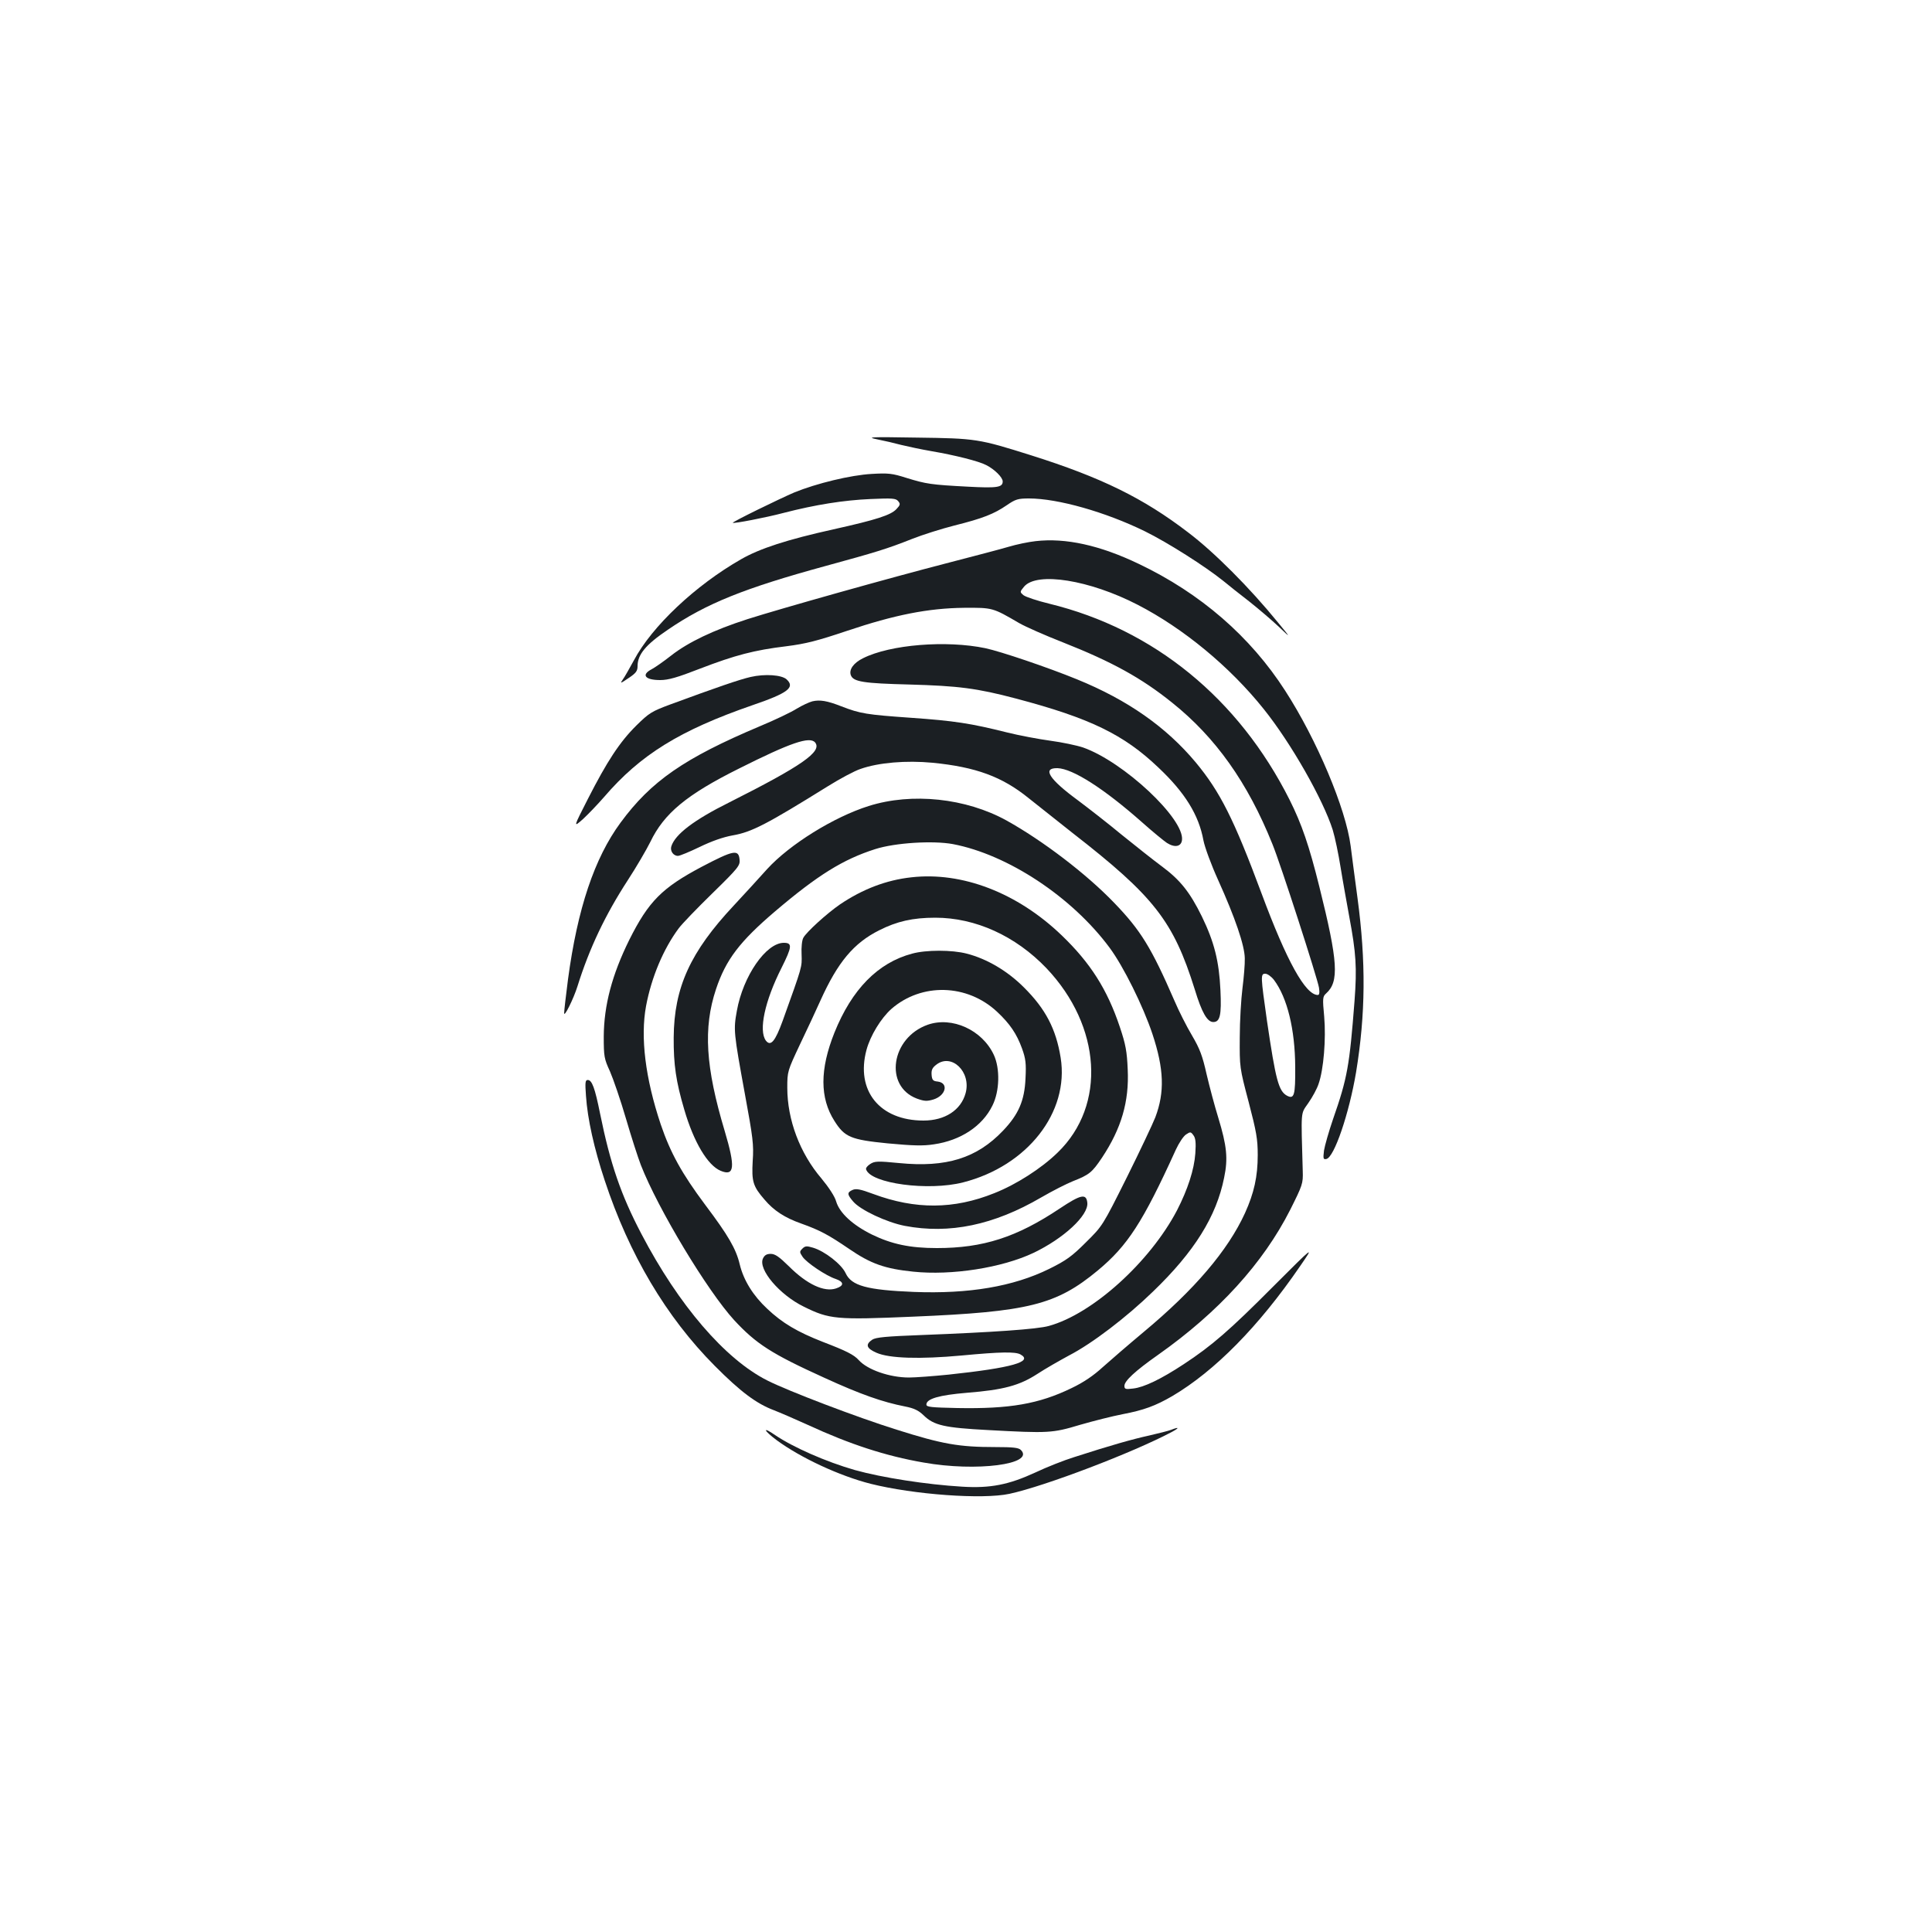 <?xml version="1.0" standalone="no"?>
<!DOCTYPE svg PUBLIC "-//W3C//DTD SVG 20010904//EN"
 "http://www.w3.org/TR/2001/REC-SVG-20010904/DTD/svg10.dtd">
<svg version="1.0" xmlns="http://www.w3.org/2000/svg"
 width="1000pt" height="1000pt" viewBox="0 0 1000 1000"
 preserveAspectRatio="xMidYMid meet">
<g transform="translate(0,1000) scale(0.1,-0.1)"
fill="#1b1f23" stroke="none">
<path d="M4540 7726 c36 -7 92 -20 125 -29 33 -8 103 -23 155 -32 123 -21 246
-52 284 -72 44 -22 86 -64 86 -85 0 -31 -30 -35 -180 -27 -191 10 -216 14
-317 45 -75 24 -95 26 -181 21 -109 -6 -286 -49 -401 -96 -75 -32 -323 -153
-318 -157 5 -5 171 27 262 51 166 43 313 66 450 72 114 5 132 4 144 -11 12
-14 11 -20 -9 -41 -29 -31 -102 -55 -327 -105 -239 -53 -380 -99 -476 -154
-237 -135 -463 -348 -556 -524 -23 -42 -49 -88 -58 -100 -15 -21 -11 -20 30 8
39 26 47 37 47 62 0 60 42 111 156 188 200 137 398 216 819 331 256 70 316 88
447 140 53 21 151 52 218 69 148 37 205 60 271 105 45 31 58 35 115 35 149 0
396 -70 600 -170 118 -58 313 -182 406 -257 25 -21 86 -69 135 -107 48 -38
117 -97 152 -130 64 -61 64 -61 -5 23 -145 178 -329 363 -464 465 -232 178
-451 285 -812 399 -273 86 -286 88 -593 92 -242 4 -263 3 -205 -9z"/>
<path d="M5360 7199 c-37 -4 -99 -17 -139 -29 -40 -12 -178 -48 -305 -81 -311
-80 -879 -240 -1048 -294 -174 -56 -306 -119 -394 -188 -38 -30 -84 -62 -101
-71 -56 -29 -34 -56 44 -56 42 0 88 13 206 59 182 70 281 96 447 116 102 13
160 28 315 80 244 82 418 117 605 119 148 1 148 1 285 -79 33 -19 135 -64 227
-100 253 -100 406 -184 565 -312 224 -179 391 -413 519 -732 43 -105 232 -691
241 -743 4 -26 2 -38 -6 -38 -64 0 -161 175 -291 525 -144 387 -215 527 -341
679 -153 183 -352 323 -615 430 -149 61 -394 144 -474 161 -202 42 -492 19
-633 -52 -49 -24 -74 -59 -63 -88 13 -34 66 -42 301 -48 255 -7 351 -19 555
-73 382 -101 557 -186 736 -357 137 -129 209 -245 233 -377 7 -36 41 -128 76
-205 88 -195 137 -338 138 -405 1 -30 -5 -100 -12 -155 -7 -55 -14 -170 -14
-255 -1 -154 -1 -156 46 -334 40 -153 47 -192 47 -274 0 -112 -19 -197 -66
-301 -89 -194 -261 -396 -524 -615 -79 -66 -175 -149 -213 -183 -47 -43 -98
-78 -161 -108 -169 -82 -321 -108 -591 -103 -134 3 -160 5 -160 18 0 30 66 49
210 61 188 15 271 37 365 98 41 27 115 69 163 95 120 62 298 198 435 331 214
206 328 389 368 589 21 100 14 165 -30 310 -19 61 -46 163 -61 227 -21 94 -35
131 -75 199 -28 47 -69 128 -91 180 -120 276 -175 365 -312 507 -144 150 -370
322 -557 426 -210 116 -490 146 -714 75 -181 -57 -409 -199 -525 -326 -42 -47
-120 -132 -173 -189 -225 -240 -309 -424 -311 -683 -1 -140 12 -229 55 -374
49 -168 121 -288 188 -316 72 -30 77 18 21 206 -99 330 -112 533 -45 734 51
153 123 247 306 403 221 188 352 269 518 322 103 33 299 45 402 26 284 -54
616 -273 811 -536 72 -97 174 -303 222 -447 60 -181 64 -301 15 -431 -12 -31
-78 -171 -147 -310 -126 -252 -126 -252 -212 -337 -73 -73 -102 -94 -191 -138
-185 -91 -415 -130 -700 -119 -244 10 -323 32 -353 97 -21 46 -108 114 -169
132 -33 10 -41 9 -55 -5 -15 -15 -15 -18 1 -42 20 -30 122 -99 172 -115 43
-15 44 -35 1 -49 -61 -20 -150 21 -244 115 -50 49 -71 64 -94 64 -21 0 -32 -7
-40 -24 -26 -56 86 -188 211 -249 133 -66 168 -69 566 -52 599 25 741 61 956
239 154 128 233 249 404 625 16 35 40 71 53 79 22 15 25 14 38 -4 11 -14 14
-37 10 -94 -6 -84 -39 -186 -95 -295 -140 -267 -437 -536 -663 -598 -59 -17
-294 -33 -657 -47 -187 -7 -238 -12 -257 -24 -37 -25 -31 -45 22 -68 66 -29
223 -34 441 -14 201 19 276 20 303 6 70 -38 -44 -70 -371 -105 -80 -8 -172
-15 -205 -15 -100 0 -215 40 -260 90 -25 28 -65 48 -185 94 -133 52 -211 98
-289 172 -73 68 -122 147 -142 229 -19 81 -60 151 -179 309 -121 162 -180 269
-230 416 -80 239 -106 451 -76 613 28 149 90 296 169 402 16 22 95 104 174
181 136 133 144 144 141 175 -5 54 -31 49 -195 -37 -206 -109 -276 -179 -376
-379 -89 -180 -131 -338 -132 -500 0 -103 2 -115 32 -180 17 -39 55 -149 83
-245 28 -96 63 -204 77 -240 89 -228 344 -651 483 -803 114 -123 193 -174 466
-298 190 -87 302 -126 419 -149 46 -9 69 -20 96 -46 53 -52 108 -64 334 -76
312 -17 332 -16 475 27 69 20 168 45 220 55 110 21 170 43 258 94 220 130 447
360 661 672 75 109 75 109 -140 -106 -224 -225 -316 -305 -462 -401 -117 -77
-206 -120 -262 -126 -40 -5 -45 -3 -45 14 0 25 54 76 175 161 313 221 543 474
683 750 64 128 67 136 65 200 -9 324 -12 293 29 353 21 30 45 74 53 99 26 74
39 232 29 348 -9 95 -8 104 10 120 68 61 62 163 -35 552 -53 213 -91 324 -154
450 -264 525 -703 883 -1243 1015 -62 15 -122 35 -134 44 -20 17 -20 17 3 45
67 78 339 34 587 -94 237 -122 478 -321 653 -540 142 -177 307 -468 357 -625
12 -39 30 -126 41 -195 11 -69 32 -184 45 -256 35 -187 40 -262 27 -435 -26
-336 -37 -399 -111 -611 -22 -64 -43 -138 -47 -163 -5 -42 -4 -47 12 -44 41 8
118 236 154 449 49 300 52 571 7 905 -14 105 -30 224 -35 266 -25 194 -175
550 -339 804 -180 280 -438 504 -757 656 -202 97 -380 136 -535 118z m1234
-2271 c69 -92 109 -256 110 -450 1 -148 -5 -169 -43 -149 -43 24 -58 81 -103
386 -33 233 -34 245 -9 245 11 0 31 -14 45 -32z"/>
<path d="M3885 6496 c-57 -13 -176 -54 -415 -142 -97 -36 -110 -44 -176 -109
-87 -86 -152 -186 -251 -380 -76 -149 -76 -149 -26 -105 27 25 77 77 110 115
188 219 392 345 768 475 184 63 222 92 176 134 -26 23 -112 29 -186 12z"/>
<path d="M4205 6370 c-16 -4 -53 -21 -81 -38 -28 -18 -114 -59 -191 -91 -391
-165 -563 -284 -721 -499 -135 -183 -223 -445 -272 -811 -11 -84 -20 -163 -20
-175 0 -24 49 75 69 139 62 198 144 370 261 550 43 66 95 155 116 197 71 148
188 245 459 380 267 134 366 168 394 135 38 -47 -69 -121 -444 -310 -183 -91
-280 -165 -300 -227 -8 -24 10 -50 34 -50 10 0 60 21 112 46 62 30 121 51 171
60 99 17 177 58 494 255 61 38 137 79 168 89 93 33 236 45 373 32 224 -22 360
-72 497 -183 44 -35 146 -116 227 -180 423 -329 522 -456 633 -810 37 -122 65
-169 96 -169 35 0 43 36 37 164 -7 151 -32 250 -96 382 -63 128 -113 190 -209
261 -42 31 -135 105 -207 163 -71 59 -173 138 -225 177 -150 110 -188 169
-106 167 79 -3 239 -105 436 -279 56 -50 115 -98 130 -108 41 -26 74 -19 78
15 13 110 -302 405 -512 479 -33 11 -109 27 -169 35 -59 8 -161 27 -225 43
-188 47 -271 60 -500 76 -226 16 -259 21 -357 59 -74 29 -111 35 -150 26z"/>
<path d="M4717 5459 c-129 -14 -252 -61 -369 -140 -67 -46 -174 -143 -190
-173 -7 -12 -11 -50 -9 -86 2 -68 5 -57 -98 -344 -39 -107 -62 -134 -87 -102
-38 52 -6 204 81 376 55 110 57 130 12 130 -92 0 -211 -172 -243 -352 -18 -99
-17 -110 42 -433 41 -223 46 -260 40 -344 -6 -106 1 -131 61 -200 48 -57 105
-94 190 -124 98 -35 142 -59 249 -132 111 -76 184 -102 330 -117 200 -21 460
20 623 97 157 75 285 194 279 259 -5 50 -33 44 -144 -30 -222 -148 -395 -204
-635 -204 -138 0 -233 20 -336 70 -99 49 -167 111 -185 171 -7 26 -38 73 -76
119 -112 131 -177 304 -177 470 0 84 1 87 66 225 37 77 84 178 105 225 90 200
173 299 305 365 91 46 173 65 290 65 208 0 415 -94 575 -261 285 -300 311
-710 59 -954 -85 -83 -215 -166 -329 -211 -209 -84 -408 -85 -626 -4 -67 25
-89 29 -107 21 -29 -13 -29 -23 3 -60 37 -44 174 -108 267 -126 231 -44 461 4
706 147 57 33 131 71 164 84 86 34 99 45 151 122 100 151 141 290 133 457 -4
92 -10 128 -41 220 -65 194 -152 331 -301 474 -229 220 -515 330 -778 300z"/>
<path d="M4721 5064 c-177 -47 -312 -185 -402 -409 -76 -190 -76 -338 0 -457
53 -84 85 -97 275 -116 130 -12 183 -14 240 -5 138 20 251 94 303 201 37 74
40 191 7 262 -60 129 -216 200 -342 156 -190 -67 -227 -317 -57 -382 39 -14
52 -15 86 -5 65 20 81 86 22 93 -23 2 -29 8 -31 34 -2 25 3 37 24 53 79 62
182 -37 152 -147 -24 -88 -107 -142 -218 -142 -227 0 -352 155 -295 366 20 74
75 164 129 212 156 136 392 130 547 -15 66 -62 101 -113 129 -190 19 -53 22
-77 18 -155 -5 -115 -36 -186 -116 -270 -136 -143 -294 -192 -538 -168 -112
11 -127 10 -150 -5 -14 -9 -24 -21 -21 -28 24 -73 322 -113 502 -67 333 85
550 363 505 645 -24 149 -78 253 -191 365 -84 84 -190 147 -295 174 -76 20
-211 20 -283 0z"/>
<path d="M3033 4328 c8 -120 42 -272 97 -438 126 -382 318 -707 570 -960 132
-133 215 -195 305 -229 31 -12 110 -46 178 -77 217 -100 401 -160 597 -194
274 -49 578 -9 504 65 -12 12 -41 15 -132 15 -188 0 -274 15 -511 90 -202 63
-564 201 -670 255 -218 110 -458 389 -651 758 -106 202 -161 362 -214 623 -27
134 -42 174 -64 174 -13 0 -14 -14 -9 -82z"/>
<path d="M6061 2599 c-13 -5 -64 -18 -112 -29 -87 -19 -200 -51 -389 -112 -52
-16 -143 -52 -202 -80 -137 -63 -232 -82 -378 -73 -185 11 -415 47 -555 86
-150 43 -320 118 -413 181 -68 47 -61 25 9 -27 124 -91 324 -184 485 -225 224
-56 579 -82 719 -52 185 40 638 213 840 320 41 22 39 28 -4 11z"/>
</g>
</svg>
